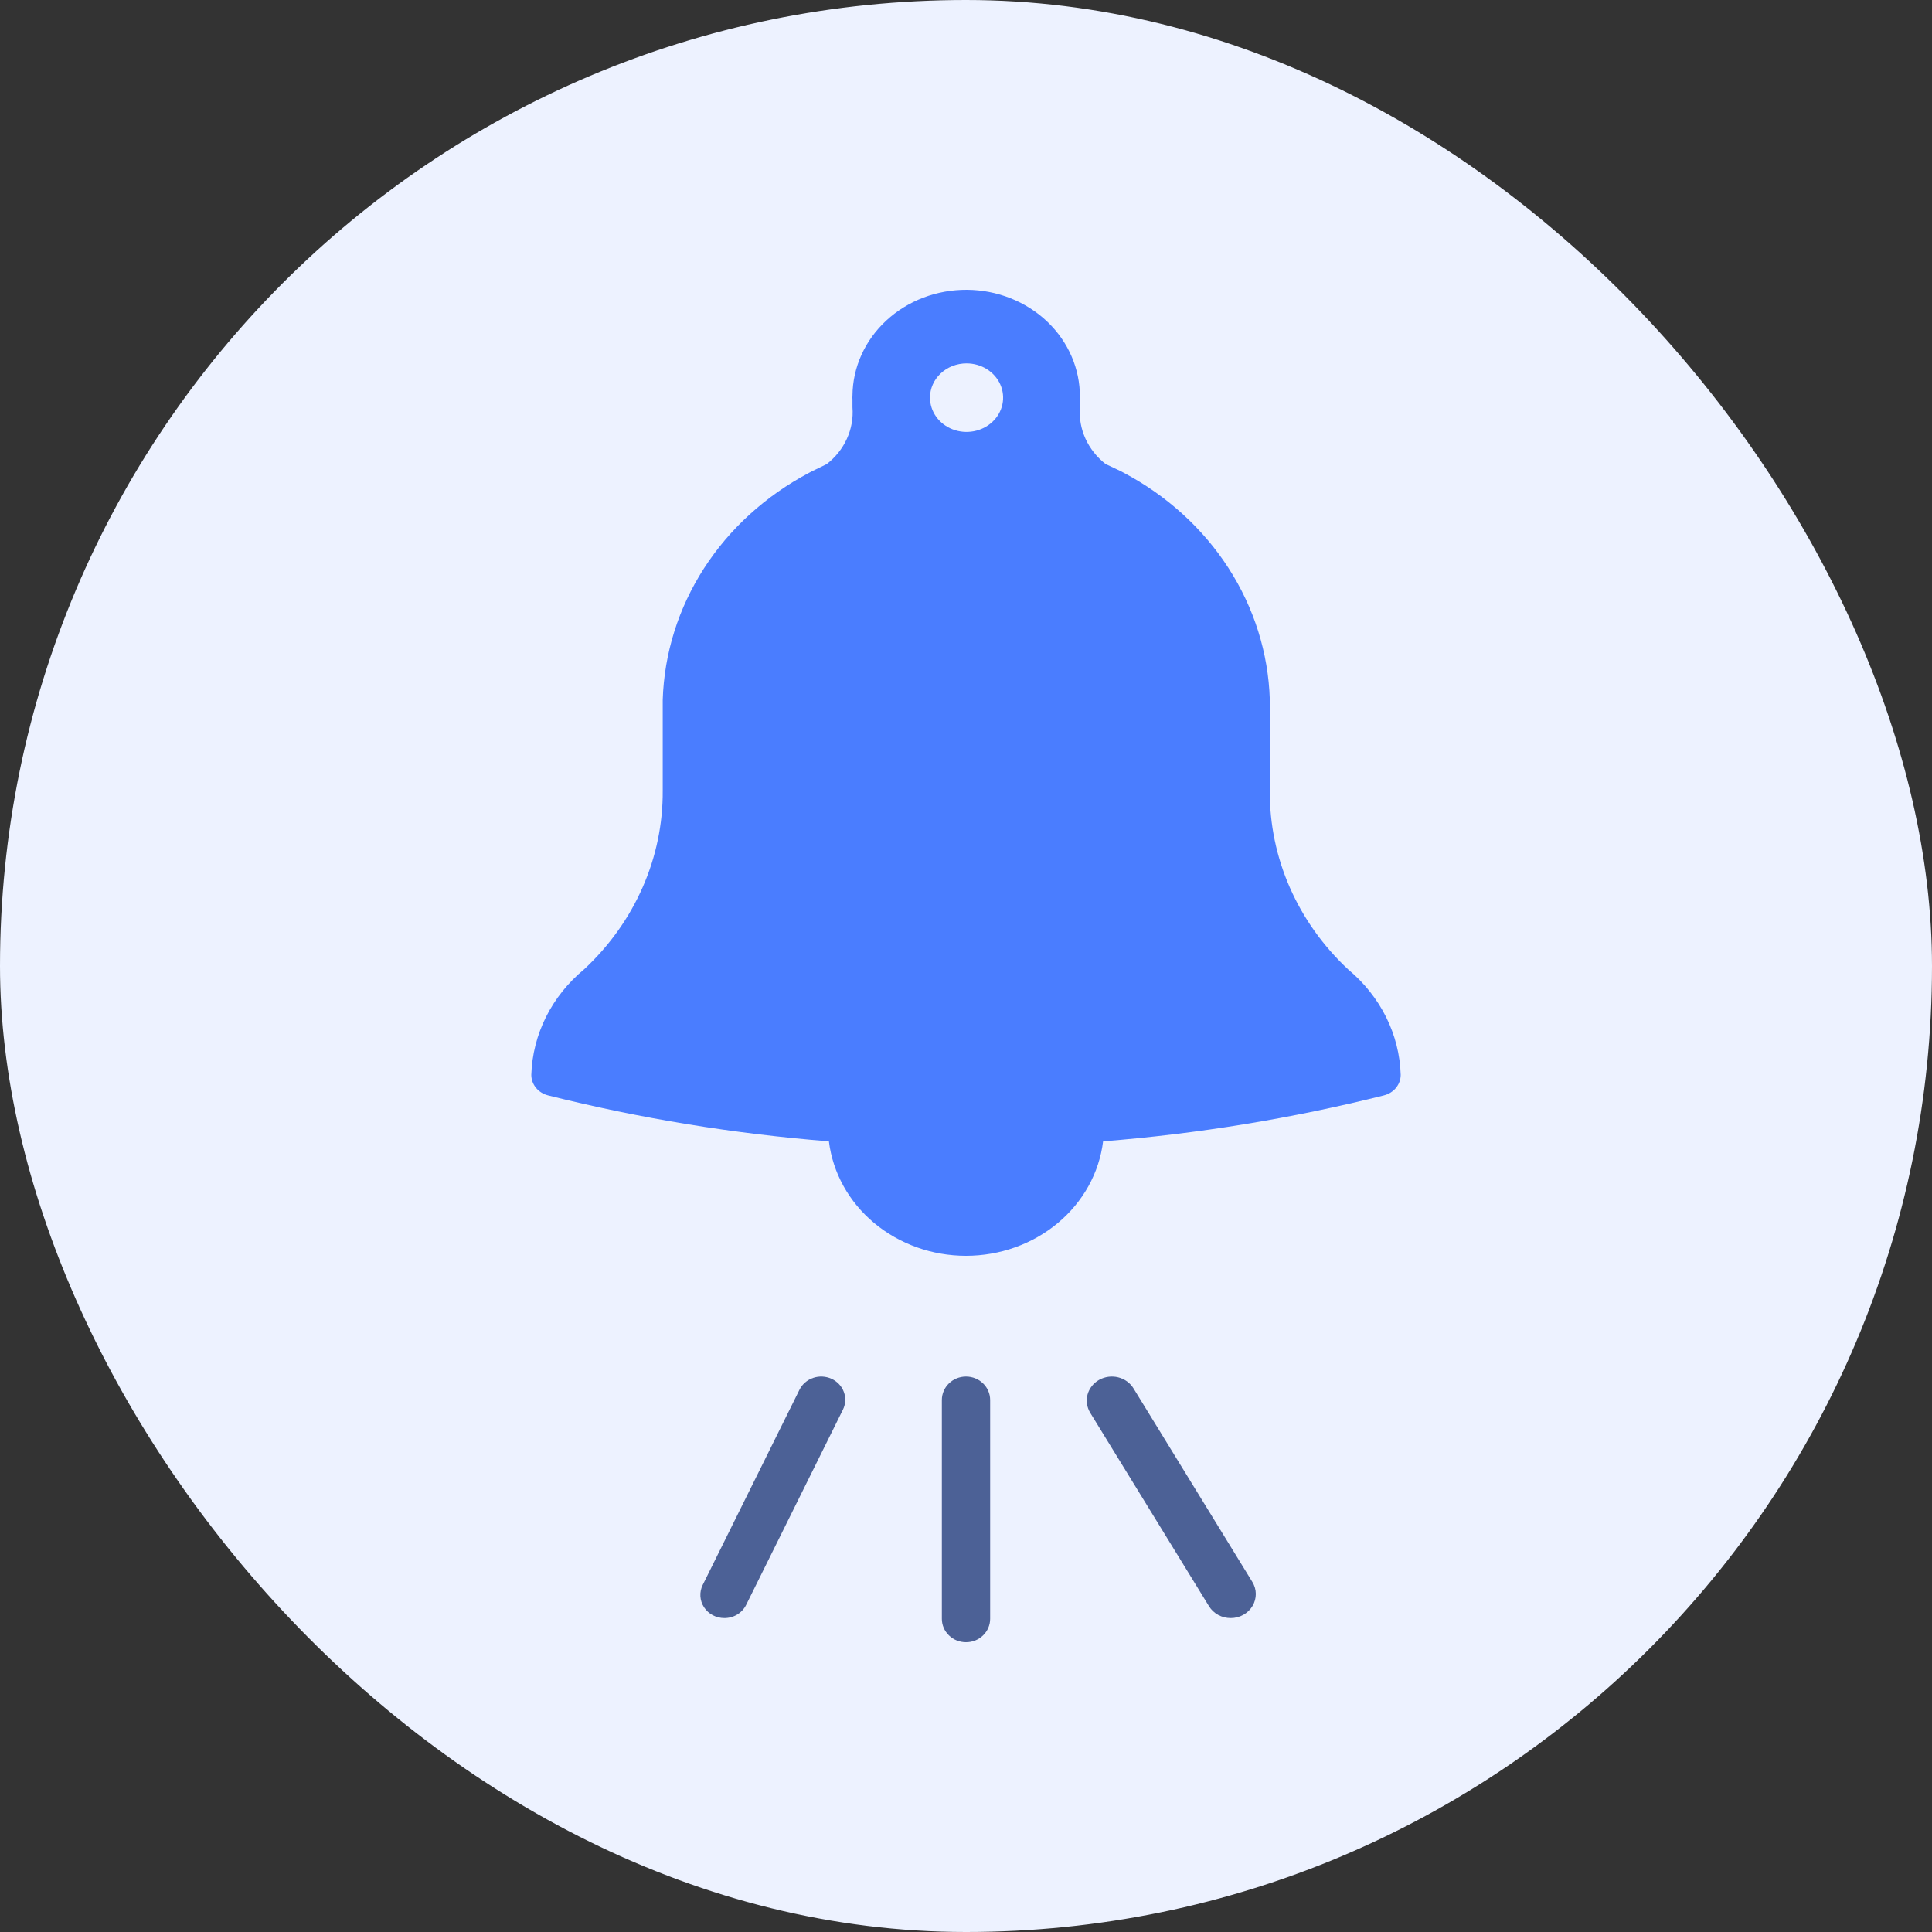 <svg width="80" height="80" viewBox="0 0 80 80" fill="none" xmlns="http://www.w3.org/2000/svg">
  <rect x="0" y="0" width="80" height="80" fill="#333333" stroke="none"/>
  <rect width="80" height="80" rx="40" fill="#EDF2FF" />
  <path
    d="M55.828 40.145C54.79 39.176 53.969 38.024 53.411 36.755C52.854 35.486 52.571 34.125 52.58 32.753V29.327C52.58 29.204 52.58 29.083 52.58 28.965C52.52 27.043 51.931 25.169 50.87 23.523C49.809 21.877 48.312 20.517 46.525 19.573L46.389 19.502L45.775 19.211C45.416 18.929 45.132 18.571 44.948 18.167C44.764 17.762 44.684 17.323 44.716 16.884C44.724 16.738 44.724 16.591 44.716 16.444C44.725 15.274 44.237 14.149 43.361 13.315C42.484 12.482 41.29 12.009 40.042 12C38.793 11.992 37.592 12.448 36.703 13.27C35.813 14.091 35.308 15.21 35.299 16.381C35.294 16.435 35.294 16.489 35.299 16.544C35.299 16.657 35.299 16.764 35.299 16.87C35.334 17.313 35.255 17.757 35.069 18.165C34.884 18.574 34.597 18.935 34.232 19.218L33.619 19.516L33.498 19.58C31.71 20.524 30.212 21.886 29.151 23.533C28.09 25.18 27.502 27.056 27.442 28.979C27.442 29.097 27.442 29.218 27.442 29.341V32.739C27.451 34.111 27.169 35.471 26.611 36.74C26.054 38.009 25.233 39.162 24.195 40.13C23.528 40.679 22.989 41.352 22.611 42.105C22.234 42.858 22.026 43.675 22 44.507C22 44.701 22.068 44.89 22.194 45.044C22.32 45.198 22.496 45.308 22.696 45.358C26.505 46.312 30.395 46.949 34.323 47.26C34.484 48.565 35.151 49.769 36.198 50.643C37.245 51.517 38.598 52 40 52C41.402 52 42.755 51.517 43.802 50.643C44.849 49.769 45.516 48.565 45.677 47.26C49.605 46.949 53.495 46.312 57.304 45.358C57.504 45.308 57.68 45.198 57.806 45.044C57.932 44.89 58 44.701 58 44.507C57.975 43.679 57.77 42.865 57.396 42.115C57.022 41.365 56.489 40.694 55.828 40.145ZM40.023 15.047C40.322 15.047 40.615 15.13 40.864 15.286C41.113 15.442 41.307 15.664 41.421 15.923C41.536 16.182 41.566 16.467 41.508 16.742C41.449 17.018 41.305 17.27 41.093 17.469C40.882 17.667 40.612 17.802 40.318 17.857C40.024 17.912 39.72 17.884 39.443 17.776C39.167 17.669 38.93 17.487 38.764 17.254C38.598 17.021 38.509 16.746 38.509 16.466C38.509 16.089 38.668 15.729 38.952 15.463C39.236 15.196 39.621 15.047 40.023 15.047Z"
    fill="#4A7DFF" />
  <path
    d="M29.994 67C29.826 67 29.66 66.959 29.513 66.881C29.366 66.803 29.242 66.689 29.152 66.552C29.063 66.415 29.011 66.258 29.002 66.097C28.992 65.935 29.026 65.773 29.099 65.627L33.104 57.548C33.218 57.318 33.421 57.141 33.67 57.056C33.919 56.97 34.193 56.984 34.431 57.093C34.67 57.202 34.854 57.398 34.942 57.638C35.031 57.878 35.017 58.142 34.904 58.371L30.898 66.451C30.817 66.616 30.689 66.755 30.529 66.853C30.369 66.95 30.183 67.001 29.994 67Z"
    fill="#4C6196" />
  <path
    d="M39.996 68C39.732 68 39.478 67.898 39.292 67.716C39.105 67.535 39 67.289 39 67.032V57.972C39 57.714 39.105 57.467 39.293 57.285C39.48 57.102 39.735 57 40 57C40.265 57 40.52 57.102 40.707 57.285C40.895 57.467 41 57.714 41 57.972V67.032C41 67.16 40.974 67.286 40.923 67.404C40.873 67.522 40.799 67.629 40.705 67.719C40.612 67.809 40.501 67.88 40.38 67.929C40.258 67.977 40.127 68.001 39.996 68Z"
    fill="#4C6196" />
  <path
    d="M50.964 67C50.782 67.001 50.603 66.957 50.445 66.871C50.287 66.786 50.156 66.662 50.063 66.512L45.143 58.5C45.074 58.387 45.029 58.262 45.01 58.133C44.991 58.004 44.999 57.872 45.033 57.745C45.068 57.619 45.128 57.5 45.21 57.396C45.292 57.291 45.395 57.203 45.513 57.137C45.631 57.071 45.761 57.028 45.896 57.01C46.031 56.992 46.169 56.999 46.301 57.032C46.433 57.065 46.557 57.122 46.666 57.201C46.775 57.28 46.867 57.378 46.936 57.491L51.856 65.503C51.949 65.654 51.999 65.825 52 66C52.001 66.175 51.954 66.347 51.864 66.499C51.773 66.651 51.642 66.778 51.484 66.866C51.326 66.954 51.147 67 50.964 67Z"
    fill="#4C6196" />
</svg>
